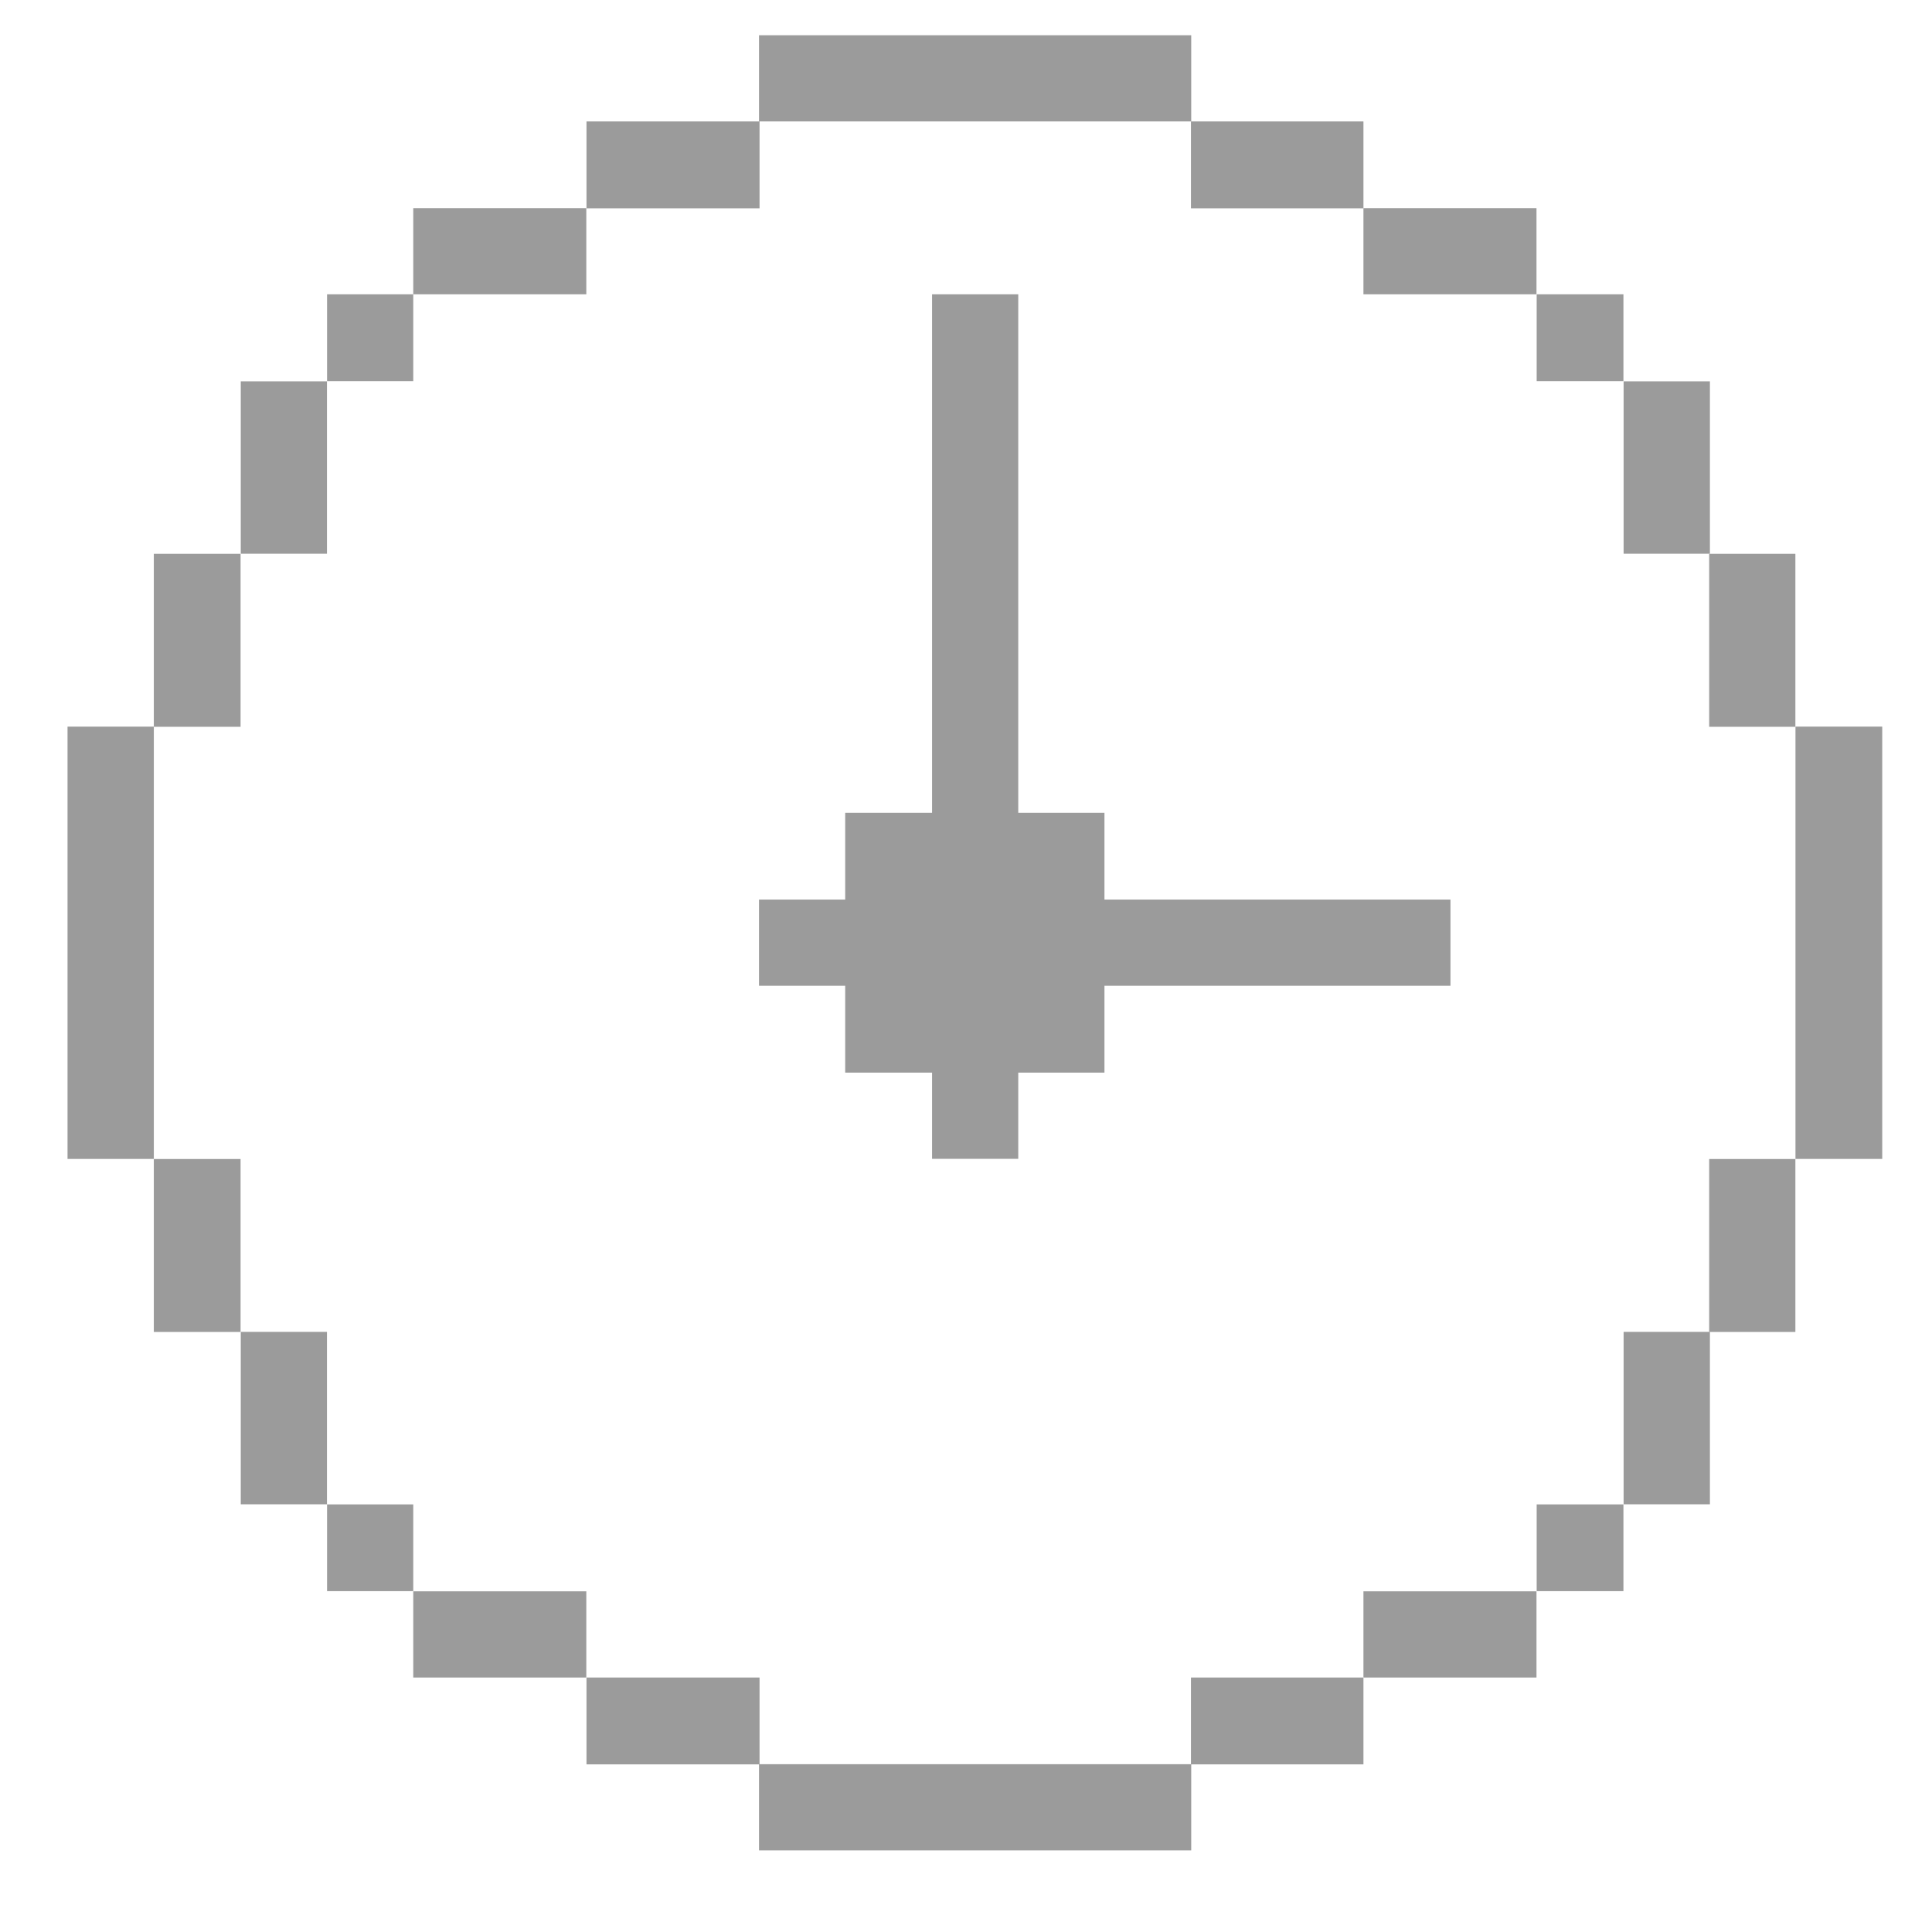 <svg width="21" height="21" viewBox="0 0 21 21" fill="none" xmlns="http://www.w3.org/2000/svg">
<g clip-path="url(#clip0_4009_86419)">
<path d="M20.459 7.898H19.516V12.597H20.459V7.898Z" fill="#9B9B9B"/>
<path d="M19.515 12.598H18.578V14.478H19.515V12.598Z" fill="#9B9B9B"/>
<path d="M19.515 6.02H18.578V7.9H19.515V6.02Z" fill="#9B9B9B"/>
<path d="M18.586 14.477H17.648V16.351H18.586V14.477Z" fill="#9B9B9B"/>
<path d="M18.586 4.145H17.648V6.019H18.586V4.145Z" fill="#9B9B9B"/>
<path d="M17.646 16.352H16.703V17.295H17.646V16.352Z" fill="#9B9B9B"/>
<path d="M17.646 3.199H16.703V4.143H17.646V3.199Z" fill="#9B9B9B"/>
<path d="M16.701 17.297H14.82V18.234H16.701V17.297Z" fill="#9B9B9B"/>
<path d="M16.701 2.262H14.82V3.199H16.701V2.262Z" fill="#9B9B9B"/>
<path d="M9.187 11.659H10.131V12.596H11.068V11.659H12.005V10.715H15.766V9.778H12.005V8.835H11.068V3.199H10.131V8.835H9.187V9.778H8.25V10.715H9.187V11.659Z" fill="#9B9B9B"/>
<path d="M14.82 18.234H12.945V19.178H14.82V18.234Z" fill="#9B9B9B"/>
<path d="M14.82 1.32H12.945V2.264H14.82V1.32Z" fill="#9B9B9B"/>
<path d="M12.948 19.176H8.25V20.113H12.948V19.176Z" fill="#9B9B9B"/>
<path d="M12.948 0.383H8.25V1.32H12.948V0.383Z" fill="#9B9B9B"/>
<path d="M8.256 18.234H6.375V19.178H8.256V18.234Z" fill="#9B9B9B"/>
<path d="M8.256 1.32H6.375V2.264H8.256V1.32Z" fill="#9B9B9B"/>
<path d="M6.373 17.297H4.492V18.234H6.373V17.297Z" fill="#9B9B9B"/>
<path d="M6.373 2.262H4.492V3.199H6.373V2.262Z" fill="#9B9B9B"/>
<path d="M4.492 16.352H3.555V17.295H4.492V16.352Z" fill="#9B9B9B"/>
<path d="M4.492 3.199H3.555V4.143H4.492V3.199Z" fill="#9B9B9B"/>
<path d="M3.554 14.477H2.617V16.351H3.554V14.477Z" fill="#9B9B9B"/>
<path d="M3.554 4.145H2.617V6.019H3.554V4.145Z" fill="#9B9B9B"/>
<path d="M2.615 12.598H1.672V14.478H2.615V12.598Z" fill="#9B9B9B"/>
<path d="M2.615 6.02H1.672V7.9H2.615V6.02Z" fill="#9B9B9B"/>
<path d="M1.672 7.898H0.734V12.597H1.672V7.898Z" fill="#9B9B9B"/>
</g>
<defs>
<clipPath id="clip0_4009_86419">
<rect width="19.73" height="19.73" fill="white" transform="translate(0.734 0.383)"/>
</clipPath>
</defs>
</svg>
